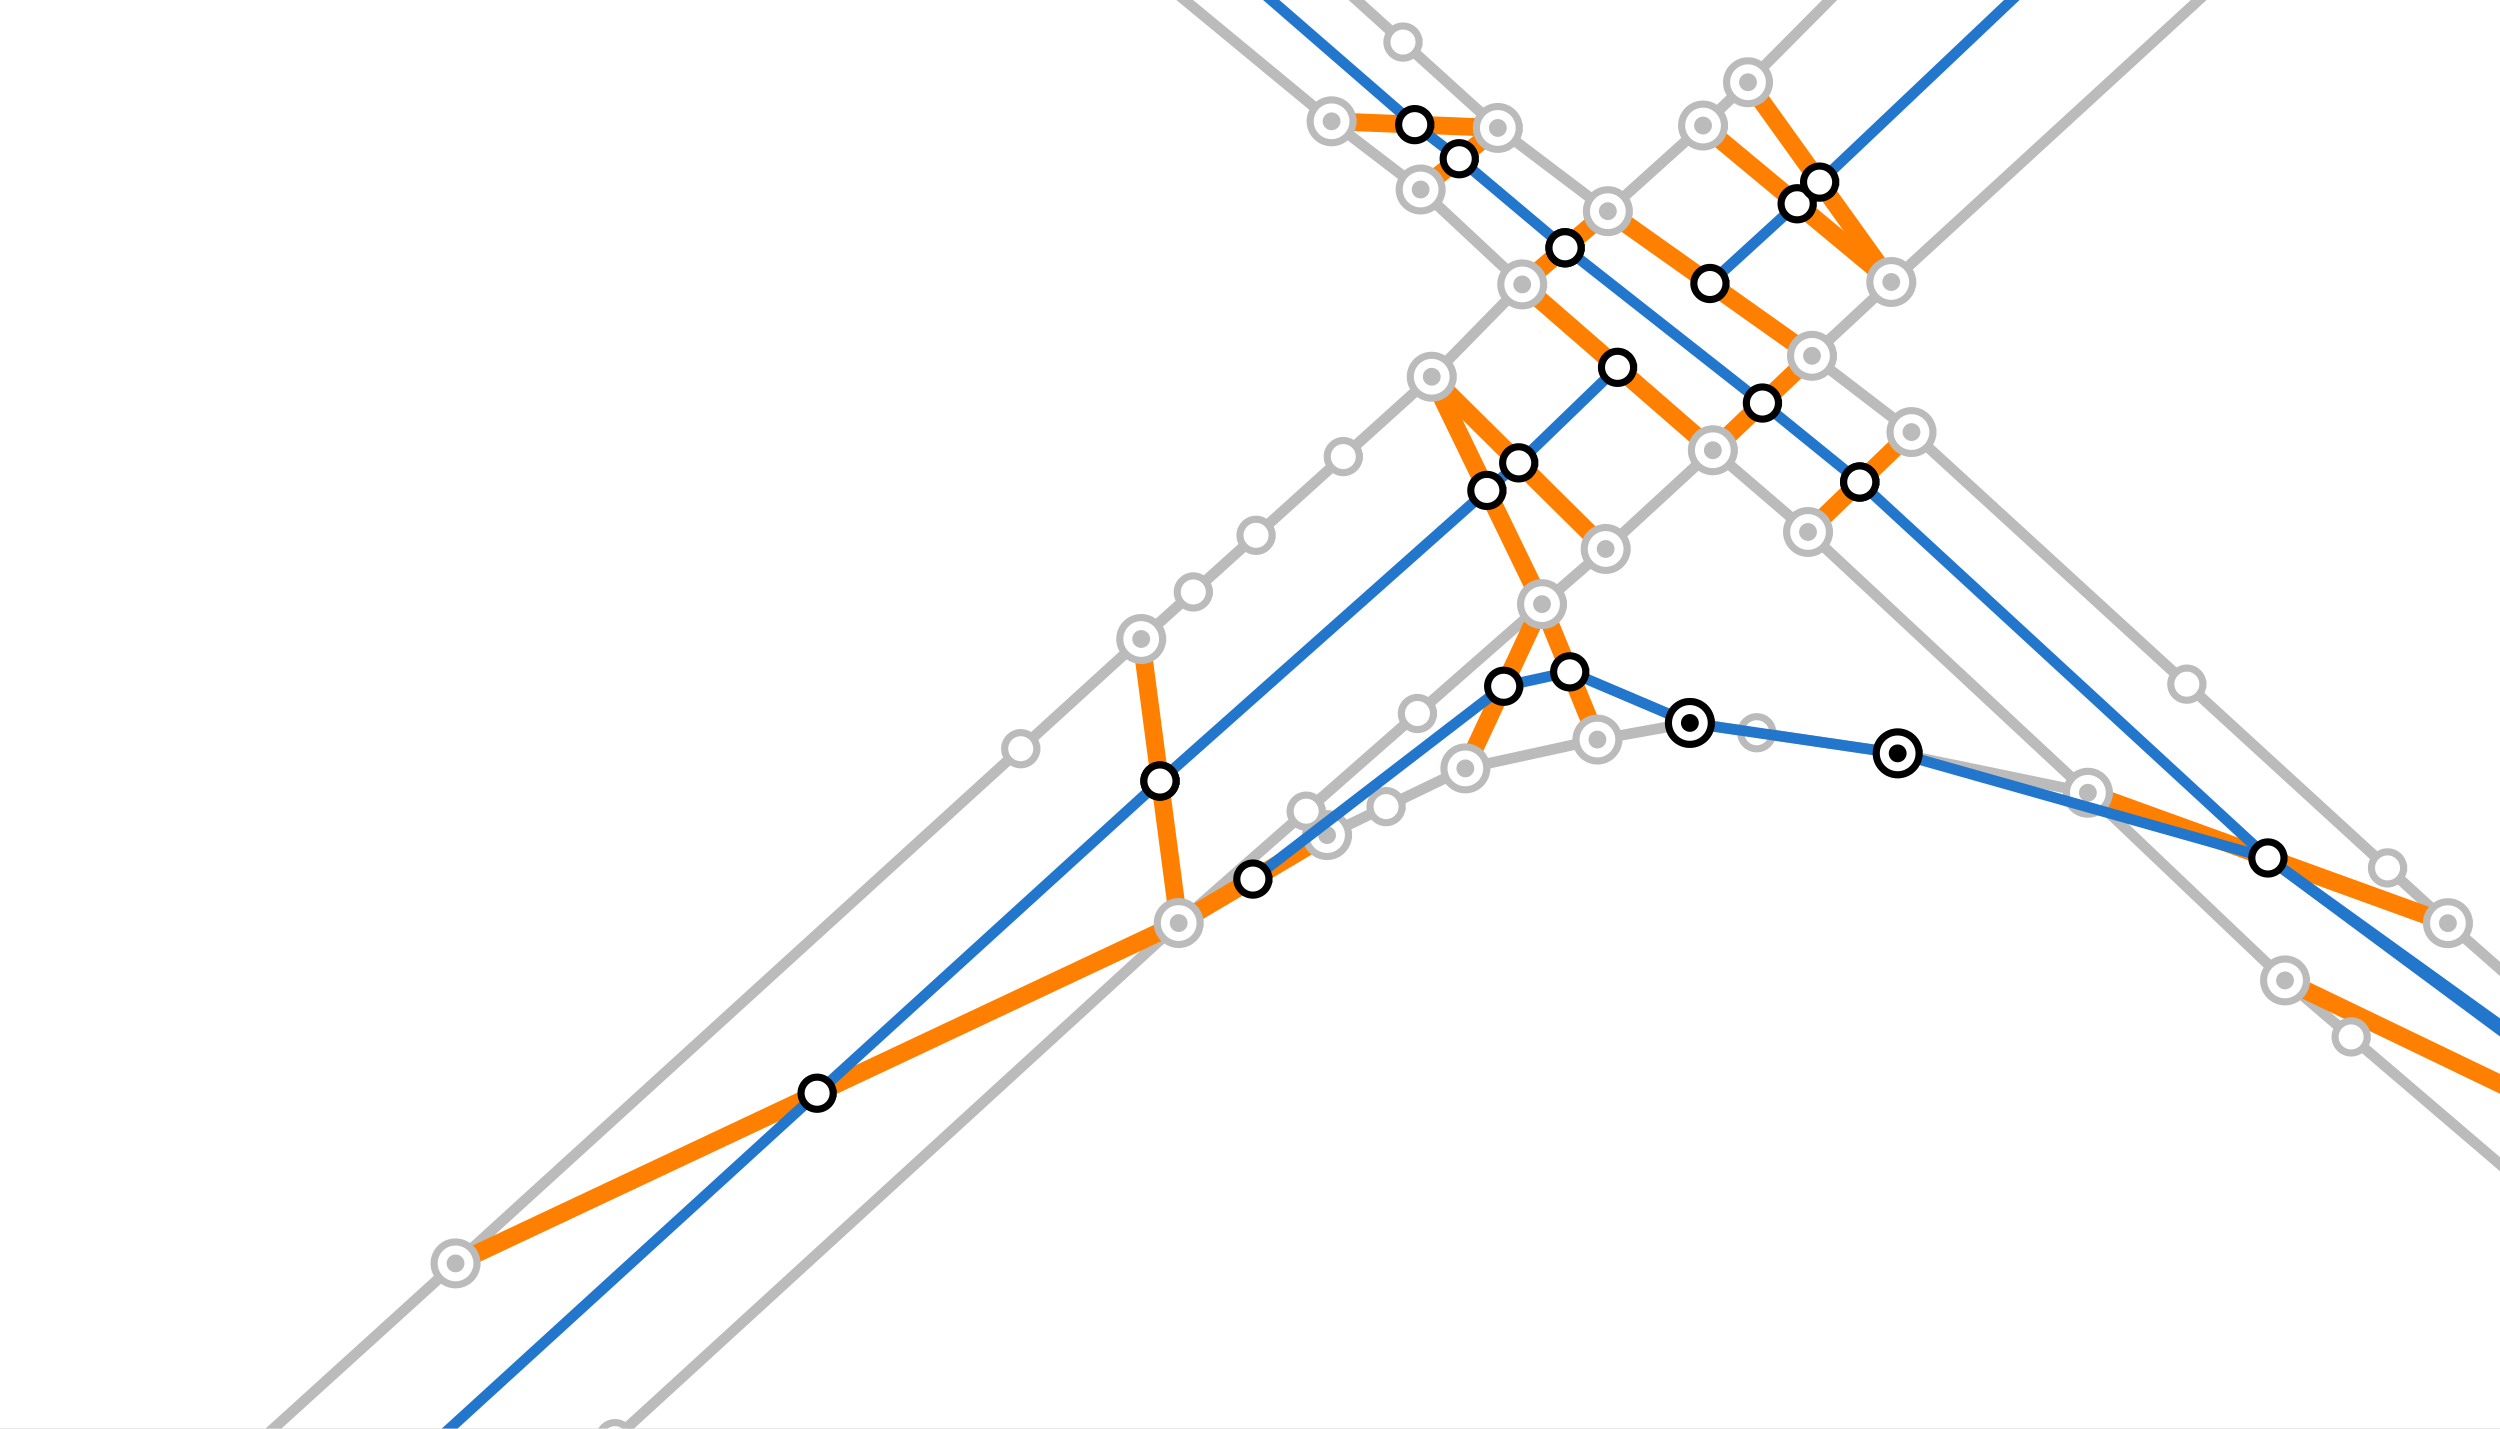 <?xml version="1.0" encoding="UTF-8" standalone="no"?>
<svg width="69.935mm" height="39.963mm"
 viewBox="0 0 826 472"
 xmlns="http://www.w3.org/2000/svg" xmlns:xlink="http://www.w3.org/1999/xlink"  version="1.2" baseProfile="tiny">
<rect x="0" y="0" width="826" height="472" fill="#333333" stroke="none"/>
<desc>Generated with Qt</desc>
<defs>
</defs>
<g fill="none" stroke="black" stroke-width="1" fill-rule="evenodd" stroke-linecap="square" stroke-linejoin="bevel" >

<g fill="#ffffff" fill-opacity="1" stroke="none" transform="matrix(0.999,0,0,0.999,0,0)"
font-family=".SF NS Text" font-size="54.167" font-weight="400" font-style="normal" 
>
<path vector-effect="none" fill-rule="evenodd" d="M-1,-1 L827.772,-1 L827.772,473.441 L-1,473.441 L-1,-1"/>
</g>

<g fill="#ffffff" fill-opacity="1" stroke="none" transform="matrix(11.8,0,0,11.8,0,0)"
font-family=".SF NS Text" font-size="54.167" font-weight="400" font-style="normal" 
>
<path vector-effect="non-scaling-stroke" fill-rule="evenodd" d="M0,0 L70,0 L70,40 L0,40 L0,0"/>
</g>

<g fill="#000000" fill-opacity="0" stroke="none" transform="matrix(0.999,0,0,0.999,0,0)"
font-family=".SF NS Text" font-size="54.167" font-weight="400" font-style="normal" 
>
<path vector-effect="non-scaling-stroke" fill-rule="evenodd" d="M0,0 L827,0 L827,472 L0,472 L0,0"/>
</g>

<g fill="none" stroke="#bbbbbb" stroke-opacity="1" stroke-width="3.543" stroke-linecap="round" stroke-linejoin="round" transform="matrix(0.999,0,0,0.999,0,0)"
font-family=".SF NS Text" font-size="54.167" font-weight="400" font-style="normal" 
>
<path vector-effect="none" fill-rule="evenodd" d="M389.831,305.283 L438.901,276.19"/>
<path vector-effect="none" fill-rule="evenodd" d="M438.901,276.19 L484.635,254.13"/>
<path vector-effect="none" fill-rule="evenodd" d="M484.635,254.13 L528.313,244.592"/>
<path vector-effect="none" fill-rule="evenodd" d="M528.313,244.592 L558.893,239.096"/>
<path vector-effect="none" fill-rule="evenodd" d="M558.893,239.096 L627.622,249.158"/>
<path vector-effect="none" fill-rule="evenodd" d="M627.622,249.158 L690.53,262.187"/>
<path vector-effect="none" fill-rule="evenodd" d="M187.54,-181.47 L364.685,-22.407"/>
<path vector-effect="none" fill-rule="evenodd" d="M96.712,573.416 L389.831,305.283"/>
<path vector-effect="none" fill-rule="evenodd" d="M389.831,305.283 L509.991,199.805"/>
<path vector-effect="none" fill-rule="evenodd" d="M509.991,199.805 L531.043,181.56"/>
<path vector-effect="none" fill-rule="evenodd" d="M531.043,181.56 L566.487,148.915"/>
<path vector-effect="none" fill-rule="evenodd" d="M531.764,69.841 L495.383,42.316"/>
<path vector-effect="none" fill-rule="evenodd" d="M495.383,42.316 L408.098,-36.71"/>
<path vector-effect="none" fill-rule="evenodd" d="M408.098,-36.71 L257.979,-171.082"/>
<path vector-effect="none" fill-rule="evenodd" d="M503.446,94.065 L566.487,148.915"/>
<path vector-effect="none" fill-rule="evenodd" d="M364.685,-22.407 L440.397,40.121"/>
<path vector-effect="none" fill-rule="evenodd" d="M440.397,40.121 L469.842,62.673"/>
<path vector-effect="none" fill-rule="evenodd" d="M469.842,62.673 L503.446,94.065"/>
<path vector-effect="none" fill-rule="evenodd" d="M683.626,-79.044 L578.116,27.203"/>
<path vector-effect="none" fill-rule="evenodd" d="M578.116,27.203 L563.244,41.518"/>
<path vector-effect="none" fill-rule="evenodd" d="M563.244,41.518 L531.764,69.841"/>
<path vector-effect="none" fill-rule="evenodd" d="M503.446,94.065 L473.519,124.598"/>
<path vector-effect="none" fill-rule="evenodd" d="M473.519,124.598 L377.433,211.334"/>
<path vector-effect="none" fill-rule="evenodd" d="M377.433,211.334 L150.663,417.842"/>
<path vector-effect="none" fill-rule="evenodd" d="M150.663,417.842 L-4.393,558.506"/>
<path vector-effect="none" fill-rule="evenodd" d="M566.487,148.915 L599.281,117.678"/>
<path vector-effect="none" fill-rule="evenodd" d="M940.091,420.046 L809.6,305.321"/>
<path vector-effect="none" fill-rule="evenodd" d="M809.6,305.321 L632.182,142.896"/>
<path vector-effect="none" fill-rule="evenodd" d="M632.182,142.896 L599.281,117.678"/>
<path vector-effect="none" fill-rule="evenodd" d="M690.53,262.187 L755.729,324.252"/>
<path vector-effect="none" fill-rule="evenodd" d="M755.729,324.252 L931.985,474.945"/>
<path vector-effect="none" fill-rule="evenodd" d="M531.764,69.841 L503.446,94.065"/>
<path vector-effect="none" fill-rule="evenodd" d="M599.281,117.678 L625.499,93.265"/>
<path vector-effect="none" fill-rule="evenodd" d="M625.499,93.265 L822.859,-87.769"/>
<path vector-effect="none" fill-rule="evenodd" d="M599.281,117.678 L531.764,69.841"/>
<path vector-effect="none" fill-rule="evenodd" d="M566.487,148.915 L597.964,175.939"/>
<path vector-effect="none" fill-rule="evenodd" d="M597.964,175.939 L690.53,262.187"/>
</g>

<g fill="none" stroke="#ffffff" stroke-opacity="1" stroke-dasharray="0.012,9.449" stroke-dashoffset="0" stroke-width="2.953" stroke-linecap="round" stroke-linejoin="round" transform="matrix(0.999,0,0,0.999,0,0)"
font-family=".SF NS Text" font-size="54.167" font-weight="400" font-style="normal" 
>
<path vector-effect="none" fill-rule="evenodd" d="M150.663,417.842 L389.831,305.283"/>
</g>

<g fill="none" stroke="#ff7f00" stroke-opacity="1" stroke-width="5.906" stroke-linecap="square" stroke-linejoin="bevel" transform="matrix(0.999,0,0,0.999,0,0)"
font-family=".SF NS Text" font-size="54.167" font-weight="400" font-style="normal" 
>
<path vector-effect="none" fill-rule="evenodd" d="M150.663,417.842 L389.831,305.283"/>
</g>

<g fill="none" stroke="#ffffff" stroke-opacity="1" stroke-dasharray="0.012,9.449" stroke-dashoffset="0" stroke-width="2.953" stroke-linecap="round" stroke-linejoin="round" transform="matrix(0.999,0,0,0.999,0,0)"
font-family=".SF NS Text" font-size="54.167" font-weight="400" font-style="normal" 
>
<path vector-effect="none" fill-rule="evenodd" d="M364.685,-22.407 L408.098,-36.71"/>
</g>

<g fill="none" stroke="#ff7f00" stroke-opacity="1" stroke-width="5.906" stroke-linecap="square" stroke-linejoin="bevel" transform="matrix(0.999,0,0,0.999,0,0)"
font-family=".SF NS Text" font-size="54.167" font-weight="400" font-style="normal" 
>
<path vector-effect="none" fill-rule="evenodd" d="M364.685,-22.407 L408.098,-36.71"/>
</g>

<g fill="none" stroke="#ffffff" stroke-opacity="1" stroke-dasharray="0.012,9.449" stroke-dashoffset="0" stroke-width="2.953" stroke-linecap="round" stroke-linejoin="round" transform="matrix(0.999,0,0,0.999,0,0)"
font-family=".SF NS Text" font-size="54.167" font-weight="400" font-style="normal" 
>
<path vector-effect="none" fill-rule="evenodd" d="M389.831,305.283 L377.433,211.334"/>
</g>

<g fill="none" stroke="#ff7f00" stroke-opacity="1" stroke-width="5.906" stroke-linecap="square" stroke-linejoin="bevel" transform="matrix(0.999,0,0,0.999,0,0)"
font-family=".SF NS Text" font-size="54.167" font-weight="400" font-style="normal" 
>
<path vector-effect="none" fill-rule="evenodd" d="M389.831,305.283 L377.433,211.334"/>
</g>

<g fill="none" stroke="#ffffff" stroke-opacity="1" stroke-dasharray="0.012,9.449" stroke-dashoffset="0" stroke-width="2.953" stroke-linecap="round" stroke-linejoin="round" transform="matrix(0.999,0,0,0.999,0,0)"
font-family=".SF NS Text" font-size="54.167" font-weight="400" font-style="normal" 
>
<path vector-effect="none" fill-rule="evenodd" d="M438.901,276.19 L389.831,305.283"/>
</g>

<g fill="none" stroke="#ff7f00" stroke-opacity="1" stroke-width="5.906" stroke-linecap="square" stroke-linejoin="bevel" transform="matrix(0.999,0,0,0.999,0,0)"
font-family=".SF NS Text" font-size="54.167" font-weight="400" font-style="normal" 
>
<path vector-effect="none" fill-rule="evenodd" d="M438.901,276.19 L389.831,305.283"/>
</g>

<g fill="none" stroke="#ffffff" stroke-opacity="1" stroke-dasharray="0.012,9.449" stroke-dashoffset="0" stroke-width="2.953" stroke-linecap="round" stroke-linejoin="round" transform="matrix(0.999,0,0,0.999,0,0)"
font-family=".SF NS Text" font-size="54.167" font-weight="400" font-style="normal" 
>
<path vector-effect="none" fill-rule="evenodd" d="M440.397,40.121 L495.383,42.316"/>
</g>

<g fill="none" stroke="#ff7f00" stroke-opacity="1" stroke-width="5.906" stroke-linecap="square" stroke-linejoin="bevel" transform="matrix(0.999,0,0,0.999,0,0)"
font-family=".SF NS Text" font-size="54.167" font-weight="400" font-style="normal" 
>
<path vector-effect="none" fill-rule="evenodd" d="M440.397,40.121 L495.383,42.316"/>
</g>

<g fill="none" stroke="#ffffff" stroke-opacity="1" stroke-dasharray="0.012,9.449" stroke-dashoffset="0" stroke-width="2.953" stroke-linecap="round" stroke-linejoin="round" transform="matrix(0.999,0,0,0.999,0,0)"
font-family=".SF NS Text" font-size="54.167" font-weight="400" font-style="normal" 
>
<path vector-effect="none" fill-rule="evenodd" d="M495.383,42.316 L469.842,62.673"/>
</g>

<g fill="none" stroke="#ff7f00" stroke-opacity="1" stroke-width="5.906" stroke-linecap="square" stroke-linejoin="bevel" transform="matrix(0.999,0,0,0.999,0,0)"
font-family=".SF NS Text" font-size="54.167" font-weight="400" font-style="normal" 
>
<path vector-effect="none" fill-rule="evenodd" d="M495.383,42.316 L469.842,62.673"/>
</g>

<g fill="none" stroke="#ffffff" stroke-opacity="1" stroke-dasharray="0.012,9.449" stroke-dashoffset="0" stroke-width="2.953" stroke-linecap="round" stroke-linejoin="round" transform="matrix(0.999,0,0,0.999,0,0)"
font-family=".SF NS Text" font-size="54.167" font-weight="400" font-style="normal" 
>
<path vector-effect="none" fill-rule="evenodd" d="M509.991,199.805 L473.519,124.598"/>
</g>

<g fill="none" stroke="#ff7f00" stroke-opacity="1" stroke-width="5.906" stroke-linecap="square" stroke-linejoin="bevel" transform="matrix(0.999,0,0,0.999,0,0)"
font-family=".SF NS Text" font-size="54.167" font-weight="400" font-style="normal" 
>
<path vector-effect="none" fill-rule="evenodd" d="M509.991,199.805 L473.519,124.598"/>
</g>

<g fill="none" stroke="#ffffff" stroke-opacity="1" stroke-dasharray="0.012,9.449" stroke-dashoffset="0" stroke-width="2.953" stroke-linecap="round" stroke-linejoin="round" transform="matrix(0.999,0,0,0.999,0,0)"
font-family=".SF NS Text" font-size="54.167" font-weight="400" font-style="normal" 
>
<path vector-effect="none" fill-rule="evenodd" d="M531.043,181.56 L473.519,124.598"/>
</g>

<g fill="none" stroke="#ff7f00" stroke-opacity="1" stroke-width="5.906" stroke-linecap="square" stroke-linejoin="bevel" transform="matrix(0.999,0,0,0.999,0,0)"
font-family=".SF NS Text" font-size="54.167" font-weight="400" font-style="normal" 
>
<path vector-effect="none" fill-rule="evenodd" d="M531.043,181.56 L473.519,124.598"/>
</g>

<g fill="none" stroke="#ffffff" stroke-opacity="1" stroke-dasharray="0.012,9.449" stroke-dashoffset="0" stroke-width="2.953" stroke-linecap="round" stroke-linejoin="round" transform="matrix(0.999,0,0,0.999,0,0)"
font-family=".SF NS Text" font-size="54.167" font-weight="400" font-style="normal" 
>
<path vector-effect="none" fill-rule="evenodd" d="M566.487,148.915 L503.446,94.065"/>
</g>

<g fill="none" stroke="#ff7f00" stroke-opacity="1" stroke-width="5.906" stroke-linecap="square" stroke-linejoin="bevel" transform="matrix(0.999,0,0,0.999,0,0)"
font-family=".SF NS Text" font-size="54.167" font-weight="400" font-style="normal" 
>
<path vector-effect="none" fill-rule="evenodd" d="M566.487,148.915 L503.446,94.065"/>
</g>

<g fill="none" stroke="#ffffff" stroke-opacity="1" stroke-dasharray="0.012,9.449" stroke-dashoffset="0" stroke-width="2.953" stroke-linecap="round" stroke-linejoin="round" transform="matrix(0.999,0,0,0.999,0,0)"
font-family=".SF NS Text" font-size="54.167" font-weight="400" font-style="normal" 
>
<path vector-effect="none" fill-rule="evenodd" d="M531.764,69.841 L503.446,94.065"/>
</g>

<g fill="none" stroke="#ff7f00" stroke-opacity="1" stroke-width="5.906" stroke-linecap="square" stroke-linejoin="bevel" transform="matrix(0.999,0,0,0.999,0,0)"
font-family=".SF NS Text" font-size="54.167" font-weight="400" font-style="normal" 
>
<path vector-effect="none" fill-rule="evenodd" d="M531.764,69.841 L503.446,94.065"/>
</g>

<g fill="none" stroke="#ffffff" stroke-opacity="1" stroke-dasharray="0.012,9.449" stroke-dashoffset="0" stroke-width="2.953" stroke-linecap="round" stroke-linejoin="round" transform="matrix(0.999,0,0,0.999,0,0)"
font-family=".SF NS Text" font-size="54.167" font-weight="400" font-style="normal" 
>
<path vector-effect="none" fill-rule="evenodd" d="M484.635,254.13 L509.991,199.805"/>
</g>

<g fill="none" stroke="#ff7f00" stroke-opacity="1" stroke-width="5.906" stroke-linecap="square" stroke-linejoin="bevel" transform="matrix(0.999,0,0,0.999,0,0)"
font-family=".SF NS Text" font-size="54.167" font-weight="400" font-style="normal" 
>
<path vector-effect="none" fill-rule="evenodd" d="M484.635,254.13 L509.991,199.805"/>
</g>

<g fill="none" stroke="#ffffff" stroke-opacity="1" stroke-dasharray="0.012,9.449" stroke-dashoffset="0" stroke-width="2.953" stroke-linecap="round" stroke-linejoin="round" transform="matrix(0.999,0,0,0.999,0,0)"
font-family=".SF NS Text" font-size="54.167" font-weight="400" font-style="normal" 
>
<path vector-effect="none" fill-rule="evenodd" d="M528.313,244.592 L509.991,199.805"/>
</g>

<g fill="none" stroke="#ff7f00" stroke-opacity="1" stroke-width="5.906" stroke-linecap="square" stroke-linejoin="bevel" transform="matrix(0.999,0,0,0.999,0,0)"
font-family=".SF NS Text" font-size="54.167" font-weight="400" font-style="normal" 
>
<path vector-effect="none" fill-rule="evenodd" d="M528.313,244.592 L509.991,199.805"/>
</g>

<g fill="none" stroke="#ffffff" stroke-opacity="1" stroke-dasharray="0.012,9.449" stroke-dashoffset="0" stroke-width="2.953" stroke-linecap="round" stroke-linejoin="round" transform="matrix(0.999,0,0,0.999,0,0)"
font-family=".SF NS Text" font-size="54.167" font-weight="400" font-style="normal" 
>
<path vector-effect="none" fill-rule="evenodd" d="M531.764,69.841 L599.281,117.678"/>
</g>

<g fill="none" stroke="#ff7f00" stroke-opacity="1" stroke-width="5.906" stroke-linecap="square" stroke-linejoin="bevel" transform="matrix(0.999,0,0,0.999,0,0)"
font-family=".SF NS Text" font-size="54.167" font-weight="400" font-style="normal" 
>
<path vector-effect="none" fill-rule="evenodd" d="M531.764,69.841 L599.281,117.678"/>
</g>

<g fill="none" stroke="#ffffff" stroke-opacity="1" stroke-dasharray="0.012,9.449" stroke-dashoffset="0" stroke-width="2.953" stroke-linecap="round" stroke-linejoin="round" transform="matrix(0.999,0,0,0.999,0,0)"
font-family=".SF NS Text" font-size="54.167" font-weight="400" font-style="normal" 
>
<path vector-effect="none" fill-rule="evenodd" d="M563.244,41.518 L625.499,93.265"/>
</g>

<g fill="none" stroke="#ff7f00" stroke-opacity="1" stroke-width="5.906" stroke-linecap="square" stroke-linejoin="bevel" transform="matrix(0.999,0,0,0.999,0,0)"
font-family=".SF NS Text" font-size="54.167" font-weight="400" font-style="normal" 
>
<path vector-effect="none" fill-rule="evenodd" d="M563.244,41.518 L625.499,93.265"/>
</g>

<g fill="none" stroke="#ffffff" stroke-opacity="1" stroke-dasharray="0.012,9.449" stroke-dashoffset="0" stroke-width="2.953" stroke-linecap="round" stroke-linejoin="round" transform="matrix(0.999,0,0,0.999,0,0)"
font-family=".SF NS Text" font-size="54.167" font-weight="400" font-style="normal" 
>
<path vector-effect="none" fill-rule="evenodd" d="M578.116,27.203 L625.499,93.265"/>
</g>

<g fill="none" stroke="#ff7f00" stroke-opacity="1" stroke-width="5.906" stroke-linecap="square" stroke-linejoin="bevel" transform="matrix(0.999,0,0,0.999,0,0)"
font-family=".SF NS Text" font-size="54.167" font-weight="400" font-style="normal" 
>
<path vector-effect="none" fill-rule="evenodd" d="M578.116,27.203 L625.499,93.265"/>
</g>

<g fill="none" stroke="#ffffff" stroke-opacity="1" stroke-dasharray="0.012,9.449" stroke-dashoffset="0" stroke-width="2.953" stroke-linecap="round" stroke-linejoin="round" transform="matrix(0.999,0,0,0.999,0,0)"
font-family=".SF NS Text" font-size="54.167" font-weight="400" font-style="normal" 
>
<path vector-effect="none" fill-rule="evenodd" d="M566.487,148.915 L599.281,117.678"/>
</g>

<g fill="none" stroke="#ff7f00" stroke-opacity="1" stroke-width="5.906" stroke-linecap="square" stroke-linejoin="bevel" transform="matrix(0.999,0,0,0.999,0,0)"
font-family=".SF NS Text" font-size="54.167" font-weight="400" font-style="normal" 
>
<path vector-effect="none" fill-rule="evenodd" d="M566.487,148.915 L599.281,117.678"/>
</g>

<g fill="none" stroke="#ffffff" stroke-opacity="1" stroke-dasharray="0.012,9.449" stroke-dashoffset="0" stroke-width="2.953" stroke-linecap="round" stroke-linejoin="round" transform="matrix(0.999,0,0,0.999,0,0)"
font-family=".SF NS Text" font-size="54.167" font-weight="400" font-style="normal" 
>
<path vector-effect="none" fill-rule="evenodd" d="M632.182,142.896 L597.964,175.939"/>
</g>

<g fill="none" stroke="#ff7f00" stroke-opacity="1" stroke-width="5.906" stroke-linecap="square" stroke-linejoin="bevel" transform="matrix(0.999,0,0,0.999,0,0)"
font-family=".SF NS Text" font-size="54.167" font-weight="400" font-style="normal" 
>
<path vector-effect="none" fill-rule="evenodd" d="M632.182,142.896 L597.964,175.939"/>
</g>

<g fill="none" stroke="#ffffff" stroke-opacity="1" stroke-dasharray="0.012,9.449" stroke-dashoffset="0" stroke-width="2.953" stroke-linecap="round" stroke-linejoin="round" transform="matrix(0.999,0,0,0.999,0,0)"
font-family=".SF NS Text" font-size="54.167" font-weight="400" font-style="normal" 
>
<path vector-effect="none" fill-rule="evenodd" d="M809.6,305.321 L690.53,262.187"/>
</g>

<g fill="none" stroke="#ff7f00" stroke-opacity="1" stroke-width="5.906" stroke-linecap="square" stroke-linejoin="bevel" transform="matrix(0.999,0,0,0.999,0,0)"
font-family=".SF NS Text" font-size="54.167" font-weight="400" font-style="normal" 
>
<path vector-effect="none" fill-rule="evenodd" d="M809.6,305.321 L690.53,262.187"/>
</g>

<g fill="none" stroke="#ffffff" stroke-opacity="1" stroke-dasharray="0.012,9.449" stroke-dashoffset="0" stroke-width="2.953" stroke-linecap="round" stroke-linejoin="round" transform="matrix(0.999,0,0,0.999,0,0)"
font-family=".SF NS Text" font-size="54.167" font-weight="400" font-style="normal" 
>
<path vector-effect="none" fill-rule="evenodd" d="M755.729,324.252 L941.067,413.439"/>
</g>

<g fill="none" stroke="#ff7f00" stroke-opacity="1" stroke-width="5.906" stroke-linecap="square" stroke-linejoin="bevel" transform="matrix(0.999,0,0,0.999,0,0)"
font-family=".SF NS Text" font-size="54.167" font-weight="400" font-style="normal" 
>
<path vector-effect="none" fill-rule="evenodd" d="M755.729,324.252 L941.067,413.439"/>
</g>

<g fill="#ffffff" fill-opacity="1" stroke="#bbbbbb" stroke-opacity="1" stroke-width="2.362" stroke-linecap="square" stroke-linejoin="bevel" transform="matrix(0.999,0,0,0.999,0,0)"
font-family=".SF NS Text" font-size="54.167" font-weight="400" font-style="normal" 
>
<path vector-effect="none" fill-rule="evenodd" d="M816.687,305.321 C816.687,309.235 813.514,312.408 809.6,312.408 C805.687,312.408 802.514,309.235 802.514,305.321 C802.514,301.407 805.687,298.234 809.6,298.234 C813.514,298.234 816.687,301.407 816.687,305.321 "/>
</g>

<g fill="#bbbbbb" fill-opacity="1" stroke="none" transform="matrix(0.999,0,0,0.999,0,0)"
font-family=".SF NS Text" font-size="54.167" font-weight="400" font-style="normal" 
>
<path vector-effect="non-scaling-stroke" fill-rule="evenodd" d="M812.553,305.321 C812.553,306.952 811.231,308.274 809.6,308.274 C807.97,308.274 806.648,306.952 806.648,305.321 C806.648,303.69 807.97,302.368 809.6,302.368 C811.231,302.368 812.553,303.69 812.553,305.321 "/>
</g>

<g fill="#ffffff" fill-opacity="1" stroke="#bbbbbb" stroke-opacity="1" stroke-width="2.362" stroke-linecap="square" stroke-linejoin="bevel" transform="matrix(0.999,0,0,0.999,0,0)"
font-family=".SF NS Text" font-size="54.167" font-weight="400" font-style="normal" 
>
<path vector-effect="none" fill-rule="evenodd" d="M794.947,287.04 C794.947,289.975 792.567,292.355 789.632,292.355 C786.696,292.355 784.317,289.975 784.317,287.04 C784.317,284.104 786.696,281.725 789.632,281.725 C792.567,281.725 794.947,284.104 794.947,287.04 "/>
<path vector-effect="none" fill-rule="evenodd" d="M782.903,342.941 C782.903,345.876 780.524,348.256 777.588,348.256 C774.653,348.256 772.274,345.876 772.274,342.941 C772.274,340.006 774.653,337.626 777.588,337.626 C780.524,337.626 782.903,340.006 782.903,342.941 "/>
</g>

<g fill="#ffffff" fill-opacity="1" stroke="#bbbbbb" stroke-opacity="1" stroke-width="2.362" stroke-linecap="square" stroke-linejoin="bevel" transform="matrix(0.999,0,0,0.999,0,0)"
font-family=".SF NS Text" font-size="54.167" font-weight="400" font-style="normal" 
>
<path vector-effect="none" fill-rule="evenodd" d="M762.816,324.252 C762.816,328.166 759.643,331.339 755.729,331.339 C751.815,331.339 748.643,328.166 748.643,324.252 C748.643,320.338 751.815,317.165 755.729,317.165 C759.643,317.165 762.816,320.338 762.816,324.252 "/>
</g>

<g fill="#bbbbbb" fill-opacity="1" stroke="none" transform="matrix(0.999,0,0,0.999,0,0)"
font-family=".SF NS Text" font-size="54.167" font-weight="400" font-style="normal" 
>
<path vector-effect="non-scaling-stroke" fill-rule="evenodd" d="M758.682,324.252 C758.682,325.883 757.36,327.205 755.729,327.205 C754.098,327.205 752.776,325.883 752.776,324.252 C752.776,322.621 754.098,321.299 755.729,321.299 C757.36,321.299 758.682,322.621 758.682,324.252 "/>
</g>

<g fill="#ffffff" fill-opacity="1" stroke="#bbbbbb" stroke-opacity="1" stroke-width="2.362" stroke-linecap="square" stroke-linejoin="bevel" transform="matrix(0.999,0,0,0.999,0,0)"
font-family=".SF NS Text" font-size="54.167" font-weight="400" font-style="normal" 
>
<path vector-effect="none" fill-rule="evenodd" d="M728.567,226.27 C728.567,229.205 726.188,231.585 723.252,231.585 C720.317,231.585 717.937,229.205 717.937,226.27 C717.937,223.334 720.317,220.955 723.252,220.955 C726.188,220.955 728.567,223.334 728.567,226.27 "/>
<path vector-effect="none" fill-rule="evenodd" d="M748.048,-14.272 C748.048,-11.336 745.668,-8.957 742.733,-8.957 C739.798,-8.957 737.418,-11.336 737.418,-14.272 C737.418,-17.207 739.798,-19.587 742.733,-19.587 C745.668,-19.587 748.048,-17.207 748.048,-14.272 "/>
</g>

<g fill="#ffffff" fill-opacity="1" stroke="#bbbbbb" stroke-opacity="1" stroke-width="2.362" stroke-linecap="square" stroke-linejoin="bevel" transform="matrix(0.999,0,0,0.999,0,0)"
font-family=".SF NS Text" font-size="54.167" font-weight="400" font-style="normal" 
>
<path vector-effect="none" fill-rule="evenodd" d="M697.617,262.187 C697.617,266.1 694.444,269.273 690.53,269.273 C686.616,269.273 683.444,266.1 683.444,262.187 C683.444,258.273 686.616,255.1 690.53,255.1 C694.444,255.1 697.617,258.273 697.617,262.187 "/>
</g>

<g fill="#bbbbbb" fill-opacity="1" stroke="none" transform="matrix(0.999,0,0,0.999,0,0)"
font-family=".SF NS Text" font-size="54.167" font-weight="400" font-style="normal" 
>
<path vector-effect="non-scaling-stroke" fill-rule="evenodd" d="M693.483,262.187 C693.483,263.817 692.161,265.139 690.53,265.139 C688.899,265.139 687.577,263.817 687.577,262.187 C687.577,260.556 688.899,259.234 690.53,259.234 C692.161,259.234 693.483,260.556 693.483,262.187 "/>
</g>

<g fill="#ffffff" fill-opacity="1" stroke="#bbbbbb" stroke-opacity="1" stroke-width="2.362" stroke-linecap="square" stroke-linejoin="bevel" transform="matrix(0.999,0,0,0.999,0,0)"
font-family=".SF NS Text" font-size="54.167" font-weight="400" font-style="normal" 
>
<path vector-effect="none" fill-rule="evenodd" d="M634.709,249.158 C634.709,253.072 631.536,256.245 627.622,256.245 C623.708,256.245 620.535,253.072 620.535,249.158 C620.535,245.245 623.708,242.072 627.622,242.072 C631.536,242.072 634.709,245.245 634.709,249.158 "/>
</g>

<g fill="#bbbbbb" fill-opacity="1" stroke="none" transform="matrix(0.999,0,0,0.999,0,0)"
font-family=".SF NS Text" font-size="54.167" font-weight="400" font-style="normal" 
>
<path vector-effect="non-scaling-stroke" fill-rule="evenodd" d="M630.575,249.158 C630.575,250.789 629.253,252.111 627.622,252.111 C625.991,252.111 624.669,250.789 624.669,249.158 C624.669,247.528 625.991,246.206 627.622,246.206 C629.253,246.206 630.575,247.528 630.575,249.158 "/>
</g>

<g fill="#ffffff" fill-opacity="1" stroke="#bbbbbb" stroke-opacity="1" stroke-width="2.362" stroke-linecap="square" stroke-linejoin="bevel" transform="matrix(0.999,0,0,0.999,0,0)"
font-family=".SF NS Text" font-size="54.167" font-weight="400" font-style="normal" 
>
<path vector-effect="none" fill-rule="evenodd" d="M639.269,142.896 C639.269,146.81 636.096,149.983 632.182,149.983 C628.268,149.983 625.095,146.81 625.095,142.896 C625.095,138.982 628.268,135.809 632.182,135.809 C636.096,135.809 639.269,138.982 639.269,142.896 "/>
</g>

<g fill="#bbbbbb" fill-opacity="1" stroke="none" transform="matrix(0.999,0,0,0.999,0,0)"
font-family=".SF NS Text" font-size="54.167" font-weight="400" font-style="normal" 
>
<path vector-effect="non-scaling-stroke" fill-rule="evenodd" d="M635.135,142.896 C635.135,144.527 633.813,145.849 632.182,145.849 C630.551,145.849 629.229,144.527 629.229,142.896 C629.229,141.265 630.551,139.943 632.182,139.943 C633.813,139.943 635.135,141.265 635.135,142.896 "/>
</g>

<g fill="#ffffff" fill-opacity="1" stroke="#bbbbbb" stroke-opacity="1" stroke-width="2.362" stroke-linecap="square" stroke-linejoin="bevel" transform="matrix(0.999,0,0,0.999,0,0)"
font-family=".SF NS Text" font-size="54.167" font-weight="400" font-style="normal" 
>
<path vector-effect="none" fill-rule="evenodd" d="M632.586,93.265 C632.586,97.179 629.413,100.352 625.499,100.352 C621.585,100.352 618.412,97.179 618.412,93.265 C618.412,89.352 621.585,86.179 625.499,86.179 C629.413,86.179 632.586,89.352 632.586,93.265 "/>
</g>

<g fill="#bbbbbb" fill-opacity="1" stroke="none" transform="matrix(0.999,0,0,0.999,0,0)"
font-family=".SF NS Text" font-size="54.167" font-weight="400" font-style="normal" 
>
<path vector-effect="non-scaling-stroke" fill-rule="evenodd" d="M628.452,93.265 C628.452,94.896 627.13,96.218 625.499,96.218 C623.868,96.218 622.546,94.896 622.546,93.265 C622.546,91.635 623.868,90.313 625.499,90.313 C627.13,90.313 628.452,91.635 628.452,93.265 "/>
</g>

<g fill="#ffffff" fill-opacity="1" stroke="#bbbbbb" stroke-opacity="1" stroke-width="2.362" stroke-linecap="square" stroke-linejoin="bevel" transform="matrix(0.999,0,0,0.999,0,0)"
font-family=".SF NS Text" font-size="54.167" font-weight="400" font-style="normal" 
>
<path vector-effect="none" fill-rule="evenodd" d="M605.051,175.939 C605.051,179.853 601.878,183.025 597.964,183.025 C594.05,183.025 590.878,179.853 590.878,175.939 C590.878,172.025 594.05,168.852 597.964,168.852 C601.878,168.852 605.051,172.025 605.051,175.939 "/>
</g>

<g fill="#bbbbbb" fill-opacity="1" stroke="none" transform="matrix(0.999,0,0,0.999,0,0)"
font-family=".SF NS Text" font-size="54.167" font-weight="400" font-style="normal" 
>
<path vector-effect="non-scaling-stroke" fill-rule="evenodd" d="M600.917,175.939 C600.917,177.57 599.595,178.892 597.964,178.892 C596.333,178.892 595.011,177.57 595.011,175.939 C595.011,174.308 596.333,172.986 597.964,172.986 C599.595,172.986 600.917,174.308 600.917,175.939 "/>
</g>

<g fill="#ffffff" fill-opacity="1" stroke="#bbbbbb" stroke-opacity="1" stroke-width="2.362" stroke-linecap="square" stroke-linejoin="bevel" transform="matrix(0.999,0,0,0.999,0,0)"
font-family=".SF NS Text" font-size="54.167" font-weight="400" font-style="normal" 
>
<path vector-effect="none" fill-rule="evenodd" d="M586.327,242.335 C586.327,245.27 583.947,247.65 581.012,247.65 C578.076,247.65 575.697,245.27 575.697,242.335 C575.697,239.399 578.076,237.02 581.012,237.02 C583.947,237.02 586.327,239.399 586.327,242.335 "/>
</g>

<g fill="#ffffff" fill-opacity="1" stroke="#bbbbbb" stroke-opacity="1" stroke-width="2.362" stroke-linecap="square" stroke-linejoin="bevel" transform="matrix(0.999,0,0,0.999,0,0)"
font-family=".SF NS Text" font-size="54.167" font-weight="400" font-style="normal" 
>
<path vector-effect="none" fill-rule="evenodd" d="M606.368,117.678 C606.368,121.591 603.195,124.764 599.281,124.764 C595.368,124.764 592.195,121.591 592.195,117.678 C592.195,113.764 595.368,110.591 599.281,110.591 C603.195,110.591 606.368,113.764 606.368,117.678 "/>
</g>

<g fill="#bbbbbb" fill-opacity="1" stroke="none" transform="matrix(0.999,0,0,0.999,0,0)"
font-family=".SF NS Text" font-size="54.167" font-weight="400" font-style="normal" 
>
<path vector-effect="non-scaling-stroke" fill-rule="evenodd" d="M602.234,117.678 C602.234,119.308 600.912,120.63 599.281,120.63 C597.651,120.63 596.329,119.308 596.329,117.678 C596.329,116.047 597.651,114.725 599.281,114.725 C600.912,114.725 602.234,116.047 602.234,117.678 "/>
</g>

<g fill="#ffffff" fill-opacity="1" stroke="#bbbbbb" stroke-opacity="1" stroke-width="2.362" stroke-linecap="square" stroke-linejoin="bevel" transform="matrix(0.999,0,0,0.999,0,0)"
font-family=".SF NS Text" font-size="54.167" font-weight="400" font-style="normal" 
>
<path vector-effect="none" fill-rule="evenodd" d="M565.98,239.096 C565.98,243.01 562.807,246.183 558.893,246.183 C554.98,246.183 551.807,243.01 551.807,239.096 C551.807,235.183 554.98,232.01 558.893,232.01 C562.807,232.01 565.98,235.183 565.98,239.096 "/>
</g>

<g fill="#bbbbbb" fill-opacity="1" stroke="none" transform="matrix(0.999,0,0,0.999,0,0)"
font-family=".SF NS Text" font-size="54.167" font-weight="400" font-style="normal" 
>
<path vector-effect="non-scaling-stroke" fill-rule="evenodd" d="M561.846,239.096 C561.846,240.727 560.524,242.049 558.893,242.049 C557.263,242.049 555.941,240.727 555.941,239.096 C555.941,237.466 557.263,236.144 558.893,236.144 C560.524,236.144 561.846,237.466 561.846,239.096 "/>
</g>

<g fill="#ffffff" fill-opacity="1" stroke="#bbbbbb" stroke-opacity="1" stroke-width="2.362" stroke-linecap="square" stroke-linejoin="bevel" transform="matrix(0.999,0,0,0.999,0,0)"
font-family=".SF NS Text" font-size="54.167" font-weight="400" font-style="normal" 
>
<path vector-effect="none" fill-rule="evenodd" d="M573.574,148.915 C573.574,152.829 570.401,156.001 566.487,156.001 C562.573,156.001 559.4,152.829 559.4,148.915 C559.4,145.001 562.573,141.828 566.487,141.828 C570.401,141.828 573.574,145.001 573.574,148.915 "/>
</g>

<g fill="#bbbbbb" fill-opacity="1" stroke="none" transform="matrix(0.999,0,0,0.999,0,0)"
font-family=".SF NS Text" font-size="54.167" font-weight="400" font-style="normal" 
>
<path vector-effect="non-scaling-stroke" fill-rule="evenodd" d="M569.44,148.915 C569.44,150.546 568.118,151.867 566.487,151.867 C564.856,151.867 563.534,150.546 563.534,148.915 C563.534,147.284 564.856,145.962 566.487,145.962 C568.118,145.962 569.44,147.284 569.44,148.915 "/>
</g>

<g fill="#ffffff" fill-opacity="1" stroke="#bbbbbb" stroke-opacity="1" stroke-width="2.362" stroke-linecap="square" stroke-linejoin="bevel" transform="matrix(0.999,0,0,0.999,0,0)"
font-family=".SF NS Text" font-size="54.167" font-weight="400" font-style="normal" 
>
<path vector-effect="none" fill-rule="evenodd" d="M585.202,27.203 C585.202,31.117 582.03,34.29 578.116,34.29 C574.202,34.29 571.029,31.117 571.029,27.203 C571.029,23.289 574.202,20.116 578.116,20.116 C582.03,20.116 585.202,23.289 585.202,27.203 "/>
</g>

<g fill="#bbbbbb" fill-opacity="1" stroke="none" transform="matrix(0.999,0,0,0.999,0,0)"
font-family=".SF NS Text" font-size="54.167" font-weight="400" font-style="normal" 
>
<path vector-effect="non-scaling-stroke" fill-rule="evenodd" d="M581.069,27.203 C581.069,28.834 579.747,30.156 578.116,30.156 C576.485,30.156 575.163,28.834 575.163,27.203 C575.163,25.572 576.485,24.25 578.116,24.25 C579.747,24.25 581.069,25.572 581.069,27.203 "/>
</g>

<g fill="#ffffff" fill-opacity="1" stroke="#bbbbbb" stroke-opacity="1" stroke-width="2.362" stroke-linecap="square" stroke-linejoin="bevel" transform="matrix(0.999,0,0,0.999,0,0)"
font-family=".SF NS Text" font-size="54.167" font-weight="400" font-style="normal" 
>
<path vector-effect="none" fill-rule="evenodd" d="M570.331,41.518 C570.331,45.432 567.158,48.605 563.244,48.605 C559.33,48.605 556.158,45.432 556.158,41.518 C556.158,37.604 559.33,34.431 563.244,34.431 C567.158,34.431 570.331,37.604 570.331,41.518 "/>
</g>

<g fill="#bbbbbb" fill-opacity="1" stroke="none" transform="matrix(0.999,0,0,0.999,0,0)"
font-family=".SF NS Text" font-size="54.167" font-weight="400" font-style="normal" 
>
<path vector-effect="non-scaling-stroke" fill-rule="evenodd" d="M566.197,41.518 C566.197,43.149 564.875,44.471 563.244,44.471 C561.613,44.471 560.291,43.149 560.291,41.518 C560.291,39.887 561.613,38.565 563.244,38.565 C564.875,38.565 566.197,39.887 566.197,41.518 "/>
</g>

<g fill="#ffffff" fill-opacity="1" stroke="#bbbbbb" stroke-opacity="1" stroke-width="2.362" stroke-linecap="square" stroke-linejoin="bevel" transform="matrix(0.999,0,0,0.999,0,0)"
font-family=".SF NS Text" font-size="54.167" font-weight="400" font-style="normal" 
>
<path vector-effect="none" fill-rule="evenodd" d="M535.4,244.592 C535.4,248.506 532.227,251.679 528.313,251.679 C524.399,251.679 521.227,248.506 521.227,244.592 C521.227,240.679 524.399,237.506 528.313,237.506 C532.227,237.506 535.4,240.679 535.4,244.592 "/>
</g>

<g fill="#bbbbbb" fill-opacity="1" stroke="none" transform="matrix(0.999,0,0,0.999,0,0)"
font-family=".SF NS Text" font-size="54.167" font-weight="400" font-style="normal" 
>
<path vector-effect="non-scaling-stroke" fill-rule="evenodd" d="M531.266,244.592 C531.266,246.223 529.944,247.545 528.313,247.545 C526.682,247.545 525.361,246.223 525.361,244.592 C525.361,242.962 526.682,241.64 528.313,241.64 C529.944,241.64 531.266,242.962 531.266,244.592 "/>
</g>

<g fill="#ffffff" fill-opacity="1" stroke="#bbbbbb" stroke-opacity="1" stroke-width="2.362" stroke-linecap="square" stroke-linejoin="bevel" transform="matrix(0.999,0,0,0.999,0,0)"
font-family=".SF NS Text" font-size="54.167" font-weight="400" font-style="normal" 
>
<path vector-effect="none" fill-rule="evenodd" d="M538.13,181.56 C538.13,185.474 534.957,188.647 531.043,188.647 C527.13,188.647 523.957,185.474 523.957,181.56 C523.957,177.646 527.13,174.473 531.043,174.473 C534.957,174.473 538.13,177.646 538.13,181.56 "/>
</g>

<g fill="#bbbbbb" fill-opacity="1" stroke="none" transform="matrix(0.999,0,0,0.999,0,0)"
font-family=".SF NS Text" font-size="54.167" font-weight="400" font-style="normal" 
>
<path vector-effect="non-scaling-stroke" fill-rule="evenodd" d="M533.996,181.56 C533.996,183.191 532.674,184.513 531.043,184.513 C529.413,184.513 528.091,183.191 528.091,181.56 C528.091,179.929 529.413,178.607 531.043,178.607 C532.674,178.607 533.996,179.929 533.996,181.56 "/>
</g>

<g fill="#ffffff" fill-opacity="1" stroke="#bbbbbb" stroke-opacity="1" stroke-width="2.362" stroke-linecap="square" stroke-linejoin="bevel" transform="matrix(0.999,0,0,0.999,0,0)"
font-family=".SF NS Text" font-size="54.167" font-weight="400" font-style="normal" 
>
<path vector-effect="none" fill-rule="evenodd" d="M538.851,69.841 C538.851,73.755 535.678,76.928 531.764,76.928 C527.85,76.928 524.677,73.755 524.677,69.841 C524.677,65.928 527.85,62.755 531.764,62.755 C535.678,62.755 538.851,65.928 538.851,69.841 "/>
</g>

<g fill="#bbbbbb" fill-opacity="1" stroke="none" transform="matrix(0.999,0,0,0.999,0,0)"
font-family=".SF NS Text" font-size="54.167" font-weight="400" font-style="normal" 
>
<path vector-effect="non-scaling-stroke" fill-rule="evenodd" d="M534.717,69.841 C534.717,71.472 533.395,72.794 531.764,72.794 C530.133,72.794 528.811,71.472 528.811,69.841 C528.811,68.211 530.133,66.889 531.764,66.889 C533.395,66.889 534.717,68.211 534.717,69.841 "/>
</g>

<g fill="#ffffff" fill-opacity="1" stroke="#bbbbbb" stroke-opacity="1" stroke-width="2.362" stroke-linecap="square" stroke-linejoin="bevel" transform="matrix(0.999,0,0,0.999,0,0)"
font-family=".SF NS Text" font-size="54.167" font-weight="400" font-style="normal" 
>
<path vector-effect="none" fill-rule="evenodd" d="M517.078,199.805 C517.078,203.719 513.905,206.892 509.991,206.892 C506.077,206.892 502.904,203.719 502.904,199.805 C502.904,195.892 506.077,192.719 509.991,192.719 C513.905,192.719 517.078,195.892 517.078,199.805 "/>
</g>

<g fill="#bbbbbb" fill-opacity="1" stroke="none" transform="matrix(0.999,0,0,0.999,0,0)"
font-family=".SF NS Text" font-size="54.167" font-weight="400" font-style="normal" 
>
<path vector-effect="non-scaling-stroke" fill-rule="evenodd" d="M512.944,199.805 C512.944,201.436 511.622,202.758 509.991,202.758 C508.36,202.758 507.038,201.436 507.038,199.805 C507.038,198.175 508.36,196.853 509.991,196.853 C511.622,196.853 512.944,198.175 512.944,199.805 "/>
</g>

<g fill="#ffffff" fill-opacity="1" stroke="#bbbbbb" stroke-opacity="1" stroke-width="2.362" stroke-linecap="square" stroke-linejoin="bevel" transform="matrix(0.999,0,0,0.999,0,0)"
font-family=".SF NS Text" font-size="54.167" font-weight="400" font-style="normal" 
>
<path vector-effect="none" fill-rule="evenodd" d="M491.721,254.13 C491.721,258.044 488.549,261.217 484.635,261.217 C480.721,261.217 477.548,258.044 477.548,254.13 C477.548,250.216 480.721,247.044 484.635,247.044 C488.549,247.044 491.721,250.216 491.721,254.13 "/>
</g>

<g fill="#bbbbbb" fill-opacity="1" stroke="none" transform="matrix(0.999,0,0,0.999,0,0)"
font-family=".SF NS Text" font-size="54.167" font-weight="400" font-style="normal" 
>
<path vector-effect="non-scaling-stroke" fill-rule="evenodd" d="M487.588,254.13 C487.588,255.761 486.266,257.083 484.635,257.083 C483.004,257.083 481.682,255.761 481.682,254.13 C481.682,252.499 483.004,251.177 484.635,251.177 C486.266,251.177 487.588,252.499 487.588,254.13 "/>
</g>

<g fill="#ffffff" fill-opacity="1" stroke="#bbbbbb" stroke-opacity="1" stroke-width="2.362" stroke-linecap="square" stroke-linejoin="bevel" transform="matrix(0.999,0,0,0.999,0,0)"
font-family=".SF NS Text" font-size="54.167" font-weight="400" font-style="normal" 
>
<path vector-effect="none" fill-rule="evenodd" d="M510.532,94.065 C510.532,97.979 507.359,101.151 503.446,101.151 C499.532,101.151 496.359,97.979 496.359,94.065 C496.359,90.151 499.532,86.978 503.446,86.978 C507.359,86.978 510.532,90.151 510.532,94.065 "/>
</g>

<g fill="#bbbbbb" fill-opacity="1" stroke="none" transform="matrix(0.999,0,0,0.999,0,0)"
font-family=".SF NS Text" font-size="54.167" font-weight="400" font-style="normal" 
>
<path vector-effect="non-scaling-stroke" fill-rule="evenodd" d="M506.398,94.065 C506.398,95.696 505.076,97.017 503.446,97.017 C501.815,97.017 500.493,95.696 500.493,94.065 C500.493,92.434 501.815,91.112 503.446,91.112 C505.076,91.112 506.398,92.434 506.398,94.065 "/>
</g>

<g fill="#ffffff" fill-opacity="1" stroke="#bbbbbb" stroke-opacity="1" stroke-width="2.362" stroke-linecap="square" stroke-linejoin="bevel" transform="matrix(0.999,0,0,0.999,0,0)"
font-family=".SF NS Text" font-size="54.167" font-weight="400" font-style="normal" 
>
<path vector-effect="none" fill-rule="evenodd" d="M474.099,235.977 C474.099,238.913 471.719,241.292 468.784,241.292 C465.848,241.292 463.469,238.913 463.469,235.977 C463.469,233.042 465.848,230.662 468.784,230.662 C471.719,230.662 474.099,233.042 474.099,235.977 "/>
</g>

<g fill="#ffffff" fill-opacity="1" stroke="#bbbbbb" stroke-opacity="1" stroke-width="2.362" stroke-linecap="square" stroke-linejoin="bevel" transform="matrix(0.999,0,0,0.999,0,0)"
font-family=".SF NS Text" font-size="54.167" font-weight="400" font-style="normal" 
>
<path vector-effect="none" fill-rule="evenodd" d="M502.47,42.316 C502.47,46.23 499.297,49.402 495.383,49.402 C491.469,49.402 488.296,46.23 488.296,42.316 C488.296,38.402 491.469,35.229 495.383,35.229 C499.297,35.229 502.47,38.402 502.47,42.316 "/>
</g>

<g fill="#bbbbbb" fill-opacity="1" stroke="none" transform="matrix(0.999,0,0,0.999,0,0)"
font-family=".SF NS Text" font-size="54.167" font-weight="400" font-style="normal" 
>
<path vector-effect="non-scaling-stroke" fill-rule="evenodd" d="M498.336,42.316 C498.336,43.946 497.014,45.268 495.383,45.268 C493.752,45.268 492.43,43.946 492.43,42.316 C492.43,40.685 493.752,39.363 495.383,39.363 C497.014,39.363 498.336,40.685 498.336,42.316 "/>
</g>

<g fill="#ffffff" fill-opacity="1" stroke="#bbbbbb" stroke-opacity="1" stroke-width="2.362" stroke-linecap="square" stroke-linejoin="bevel" transform="matrix(0.999,0,0,0.999,0,0)"
font-family=".SF NS Text" font-size="54.167" font-weight="400" font-style="normal" 
>
<path vector-effect="none" fill-rule="evenodd" d="M463.731,266.777 C463.731,269.712 461.351,272.092 458.416,272.092 C455.48,272.092 453.101,269.712 453.101,266.777 C453.101,263.841 455.48,261.462 458.416,261.462 C461.351,261.462 463.731,263.841 463.731,266.777 "/>
</g>

<g fill="#ffffff" fill-opacity="1" stroke="#bbbbbb" stroke-opacity="1" stroke-width="2.362" stroke-linecap="square" stroke-linejoin="bevel" transform="matrix(0.999,0,0,0.999,0,0)"
font-family=".SF NS Text" font-size="54.167" font-weight="400" font-style="normal" 
>
<path vector-effect="none" fill-rule="evenodd" d="M480.606,124.598 C480.606,128.512 477.433,131.684 473.519,131.684 C469.605,131.684 466.433,128.512 466.433,124.598 C466.433,120.684 469.605,117.511 473.519,117.511 C477.433,117.511 480.606,120.684 480.606,124.598 "/>
</g>

<g fill="#bbbbbb" fill-opacity="1" stroke="none" transform="matrix(0.999,0,0,0.999,0,0)"
font-family=".SF NS Text" font-size="54.167" font-weight="400" font-style="normal" 
>
<path vector-effect="non-scaling-stroke" fill-rule="evenodd" d="M476.472,124.598 C476.472,126.229 475.15,127.551 473.519,127.551 C471.888,127.551 470.566,126.229 470.566,124.598 C470.566,122.967 471.888,121.645 473.519,121.645 C475.15,121.645 476.472,122.967 476.472,124.598 "/>
</g>

<g fill="#ffffff" fill-opacity="1" stroke="#bbbbbb" stroke-opacity="1" stroke-width="2.362" stroke-linecap="square" stroke-linejoin="bevel" transform="matrix(0.999,0,0,0.999,0,0)"
font-family=".SF NS Text" font-size="54.167" font-weight="400" font-style="normal" 
>
<path vector-effect="none" fill-rule="evenodd" d="M445.987,276.19 C445.987,280.104 442.815,283.276 438.901,283.276 C434.987,283.276 431.814,280.104 431.814,276.19 C431.814,272.276 434.987,269.103 438.901,269.103 C442.815,269.103 445.987,272.276 445.987,276.19 "/>
</g>

<g fill="#bbbbbb" fill-opacity="1" stroke="none" transform="matrix(0.999,0,0,0.999,0,0)"
font-family=".SF NS Text" font-size="54.167" font-weight="400" font-style="normal" 
>
<path vector-effect="non-scaling-stroke" fill-rule="evenodd" d="M441.854,276.19 C441.854,277.821 440.532,279.143 438.901,279.143 C437.27,279.143 435.948,277.821 435.948,276.19 C435.948,274.559 437.27,273.237 438.901,273.237 C440.532,273.237 441.854,274.559 441.854,276.19 "/>
</g>

<g fill="#ffffff" fill-opacity="1" stroke="#bbbbbb" stroke-opacity="1" stroke-width="2.362" stroke-linecap="square" stroke-linejoin="bevel" transform="matrix(0.999,0,0,0.999,0,0)"
font-family=".SF NS Text" font-size="54.167" font-weight="400" font-style="normal" 
>
<path vector-effect="none" fill-rule="evenodd" d="M476.929,62.673 C476.929,66.587 473.756,69.76 469.842,69.76 C465.928,69.76 462.756,66.587 462.756,62.673 C462.756,58.76 465.928,55.587 469.842,55.587 C473.756,55.587 476.929,58.76 476.929,62.673 "/>
</g>

<g fill="#bbbbbb" fill-opacity="1" stroke="none" transform="matrix(0.999,0,0,0.999,0,0)"
font-family=".SF NS Text" font-size="54.167" font-weight="400" font-style="normal" 
>
<path vector-effect="non-scaling-stroke" fill-rule="evenodd" d="M472.795,62.673 C472.795,64.304 471.473,65.626 469.842,65.626 C468.211,65.626 466.889,64.304 466.889,62.673 C466.889,61.043 468.211,59.721 469.842,59.721 C471.473,59.721 472.795,61.043 472.795,62.673 "/>
</g>

<g fill="#ffffff" fill-opacity="1" stroke="#bbbbbb" stroke-opacity="1" stroke-width="2.362" stroke-linecap="square" stroke-linejoin="bevel" transform="matrix(0.999,0,0,0.999,0,0)"
font-family=".SF NS Text" font-size="54.167" font-weight="400" font-style="normal" 
>
<path vector-effect="none" fill-rule="evenodd" d="M437.305,268.275 C437.305,271.211 434.925,273.59 431.99,273.59 C429.054,273.59 426.675,271.211 426.675,268.275 C426.675,265.34 429.054,262.96 431.99,262.96 C434.925,262.96 437.305,265.34 437.305,268.275 "/>
<path vector-effect="none" fill-rule="evenodd" d="M449.584,151.002 C449.584,153.937 447.204,156.317 444.269,156.317 C441.334,156.317 438.954,153.937 438.954,151.002 C438.954,148.066 441.334,145.687 444.269,145.687 C447.204,145.687 449.584,148.066 449.584,151.002 "/>
<path vector-effect="none" fill-rule="evenodd" d="M469.326,13.912 C469.326,16.848 466.947,19.227 464.011,19.227 C461.076,19.227 458.696,16.848 458.696,13.912 C458.696,10.977 461.076,8.597 464.011,8.597 C466.947,8.597 469.326,10.977 469.326,13.912 "/>
</g>

<g fill="#ffffff" fill-opacity="1" stroke="#bbbbbb" stroke-opacity="1" stroke-width="2.362" stroke-linecap="square" stroke-linejoin="bevel" transform="matrix(0.999,0,0,0.999,0,0)"
font-family=".SF NS Text" font-size="54.167" font-weight="400" font-style="normal" 
>
<path vector-effect="none" fill-rule="evenodd" d="M447.483,40.121 C447.483,44.035 444.311,47.207 440.397,47.207 C436.483,47.207 433.31,44.035 433.31,40.121 C433.31,36.207 436.483,33.034 440.397,33.034 C444.311,33.034 447.483,36.207 447.483,40.121 "/>
</g>

<g fill="#bbbbbb" fill-opacity="1" stroke="none" transform="matrix(0.999,0,0,0.999,0,0)"
font-family=".SF NS Text" font-size="54.167" font-weight="400" font-style="normal" 
>
<path vector-effect="non-scaling-stroke" fill-rule="evenodd" d="M443.35,40.121 C443.35,41.752 442.028,43.074 440.397,43.074 C438.766,43.074 437.444,41.752 437.444,40.121 C437.444,38.49 438.766,37.168 440.397,37.168 C442.028,37.168 443.35,38.49 443.35,40.121 "/>
</g>

<g fill="#ffffff" fill-opacity="1" stroke="#bbbbbb" stroke-opacity="1" stroke-width="2.362" stroke-linecap="square" stroke-linejoin="bevel" transform="matrix(0.999,0,0,0.999,0,0)"
font-family=".SF NS Text" font-size="54.167" font-weight="400" font-style="normal" 
>
<path vector-effect="none" fill-rule="evenodd" d="M420.73,177.048 C420.73,179.983 418.35,182.363 415.415,182.363 C412.48,182.363 410.1,179.983 410.1,177.048 C410.1,174.113 412.48,171.733 415.415,171.733 C418.35,171.733 420.73,174.113 420.73,177.048 "/>
</g>

<g fill="#ffffff" fill-opacity="1" stroke="#bbbbbb" stroke-opacity="1" stroke-width="2.362" stroke-linecap="square" stroke-linejoin="bevel" transform="matrix(0.999,0,0,0.999,0,0)"
font-family=".SF NS Text" font-size="54.167" font-weight="400" font-style="normal" 
>
<path vector-effect="none" fill-rule="evenodd" d="M396.917,305.283 C396.917,309.197 393.744,312.369 389.831,312.369 C385.917,312.369 382.744,309.197 382.744,305.283 C382.744,301.369 385.917,298.196 389.831,298.196 C393.744,298.196 396.917,301.369 396.917,305.283 "/>
</g>

<g fill="#bbbbbb" fill-opacity="1" stroke="none" transform="matrix(0.999,0,0,0.999,0,0)"
font-family=".SF NS Text" font-size="54.167" font-weight="400" font-style="normal" 
>
<path vector-effect="non-scaling-stroke" fill-rule="evenodd" d="M392.783,305.283 C392.783,306.913 391.461,308.235 389.831,308.235 C388.2,308.235 386.878,306.913 386.878,305.283 C386.878,303.652 388.2,302.33 389.831,302.33 C391.461,302.33 392.783,303.652 392.783,305.283 "/>
</g>

<g fill="#ffffff" fill-opacity="1" stroke="#bbbbbb" stroke-opacity="1" stroke-width="2.362" stroke-linecap="square" stroke-linejoin="bevel" transform="matrix(0.999,0,0,0.999,0,0)"
font-family=".SF NS Text" font-size="54.167" font-weight="400" font-style="normal" 
>
<path vector-effect="none" fill-rule="evenodd" d="M399.977,195.782 C399.977,198.717 397.598,201.097 394.662,201.097 C391.727,201.097 389.347,198.717 389.347,195.782 C389.347,192.846 391.727,190.467 394.662,190.467 C397.598,190.467 399.977,192.846 399.977,195.782 "/>
</g>

<g fill="#ffffff" fill-opacity="1" stroke="#bbbbbb" stroke-opacity="1" stroke-width="2.362" stroke-linecap="square" stroke-linejoin="bevel" transform="matrix(0.999,0,0,0.999,0,0)"
font-family=".SF NS Text" font-size="54.167" font-weight="400" font-style="normal" 
>
<path vector-effect="none" fill-rule="evenodd" d="M384.52,211.334 C384.52,215.248 381.347,218.421 377.433,218.421 C373.519,218.421 370.346,215.248 370.346,211.334 C370.346,207.421 373.519,204.248 377.433,204.248 C381.347,204.248 384.52,207.421 384.52,211.334 "/>
</g>

<g fill="#bbbbbb" fill-opacity="1" stroke="none" transform="matrix(0.999,0,0,0.999,0,0)"
font-family=".SF NS Text" font-size="54.167" font-weight="400" font-style="normal" 
>
<path vector-effect="non-scaling-stroke" fill-rule="evenodd" d="M380.386,211.334 C380.386,212.965 379.064,214.287 377.433,214.287 C375.802,214.287 374.48,212.965 374.48,211.334 C374.48,209.704 375.802,208.382 377.433,208.382 C379.064,208.382 380.386,209.704 380.386,211.334 "/>
</g>

<g fill="#ffffff" fill-opacity="1" stroke="#bbbbbb" stroke-opacity="1" stroke-width="2.362" stroke-linecap="square" stroke-linejoin="bevel" transform="matrix(0.999,0,0,0.999,0,0)"
font-family=".SF NS Text" font-size="54.167" font-weight="400" font-style="normal" 
>
<path vector-effect="none" fill-rule="evenodd" d="M415.185,-36.71 C415.185,-32.797 412.012,-29.624 408.098,-29.624 C404.185,-29.624 401.012,-32.797 401.012,-36.71 C401.012,-40.624 404.185,-43.797 408.098,-43.797 C412.012,-43.797 415.185,-40.624 415.185,-36.71 "/>
</g>

<g fill="#bbbbbb" fill-opacity="1" stroke="none" transform="matrix(0.999,0,0,0.999,0,0)"
font-family=".SF NS Text" font-size="54.167" font-weight="400" font-style="normal" 
>
<path vector-effect="non-scaling-stroke" fill-rule="evenodd" d="M411.051,-36.71 C411.051,-35.08 409.729,-33.758 408.098,-33.758 C406.468,-33.758 405.146,-35.08 405.146,-36.71 C405.146,-38.341 406.468,-39.663 408.098,-39.663 C409.729,-39.663 411.051,-38.341 411.051,-36.71 "/>
</g>

<g fill="#ffffff" fill-opacity="1" stroke="#bbbbbb" stroke-opacity="1" stroke-width="2.362" stroke-linecap="square" stroke-linejoin="bevel" transform="matrix(0.999,0,0,0.999,0,0)"
font-family=".SF NS Text" font-size="54.167" font-weight="400" font-style="normal" 
>
<path vector-effect="none" fill-rule="evenodd" d="M396.348,-51.986 C396.348,-49.05 393.969,-46.671 391.033,-46.671 C388.098,-46.671 385.718,-49.05 385.718,-51.986 C385.718,-54.921 388.098,-57.3 391.033,-57.3 C393.969,-57.3 396.348,-54.921 396.348,-51.986 "/>
<path vector-effect="none" fill-rule="evenodd" d="M388.855,-6.835 C388.855,-3.9 386.476,-1.52 383.54,-1.52 C380.605,-1.52 378.225,-3.9 378.225,-6.835 C378.225,-9.771 380.605,-12.15 383.54,-12.15 C386.476,-12.15 388.855,-9.771 388.855,-6.835 "/>
<path vector-effect="none" fill-rule="evenodd" d="M342.905,247.617 C342.905,250.552 340.525,252.932 337.59,252.932 C334.655,252.932 332.275,250.552 332.275,247.617 C332.275,244.682 334.655,242.302 337.59,242.302 C340.525,242.302 342.905,244.682 342.905,247.617 "/>
</g>

<g fill="#ffffff" fill-opacity="1" stroke="#bbbbbb" stroke-opacity="1" stroke-width="2.362" stroke-linecap="square" stroke-linejoin="bevel" transform="matrix(0.999,0,0,0.999,0,0)"
font-family=".SF NS Text" font-size="54.167" font-weight="400" font-style="normal" 
>
<path vector-effect="none" fill-rule="evenodd" d="M371.772,-22.407 C371.772,-18.494 368.599,-15.321 364.685,-15.321 C360.771,-15.321 357.598,-18.494 357.598,-22.407 C357.598,-26.321 360.771,-29.494 364.685,-29.494 C368.599,-29.494 371.772,-26.321 371.772,-22.407 "/>
</g>

<g fill="#bbbbbb" fill-opacity="1" stroke="none" transform="matrix(0.999,0,0,0.999,0,0)"
font-family=".SF NS Text" font-size="54.167" font-weight="400" font-style="normal" 
>
<path vector-effect="non-scaling-stroke" fill-rule="evenodd" d="M367.638,-22.407 C367.638,-20.777 366.316,-19.455 364.685,-19.455 C363.054,-19.455 361.732,-20.777 361.732,-22.407 C361.732,-24.038 363.054,-25.36 364.685,-25.36 C366.316,-25.36 367.638,-24.038 367.638,-22.407 "/>
</g>

<g fill="#ffffff" fill-opacity="1" stroke="#bbbbbb" stroke-opacity="1" stroke-width="2.362" stroke-linecap="square" stroke-linejoin="bevel" transform="matrix(0.999,0,0,0.999,0,0)"
font-family=".SF NS Text" font-size="54.167" font-weight="400" font-style="normal" 
>
<path vector-effect="none" fill-rule="evenodd" d="M208.729,475.809 C208.729,478.744 206.35,481.124 203.414,481.124 C200.479,481.124 198.099,478.744 198.099,475.809 C198.099,472.873 200.479,470.494 203.414,470.494 C206.35,470.494 208.729,472.873 208.729,475.809 "/>
</g>

<g fill="#ffffff" fill-opacity="1" stroke="#bbbbbb" stroke-opacity="1" stroke-width="2.362" stroke-linecap="square" stroke-linejoin="bevel" transform="matrix(0.999,0,0,0.999,0,0)"
font-family=".SF NS Text" font-size="54.167" font-weight="400" font-style="normal" 
>
<path vector-effect="none" fill-rule="evenodd" d="M157.75,417.842 C157.75,421.756 154.577,424.929 150.663,424.929 C146.749,424.929 143.576,421.756 143.576,417.842 C143.576,413.928 146.749,410.755 150.663,410.755 C154.577,410.755 157.75,413.928 157.75,417.842 "/>
</g>

<g fill="#bbbbbb" fill-opacity="1" stroke="none" transform="matrix(0.999,0,0,0.999,0,0)"
font-family=".SF NS Text" font-size="54.167" font-weight="400" font-style="normal" 
>
<path vector-effect="non-scaling-stroke" fill-rule="evenodd" d="M153.616,417.842 C153.616,419.473 152.294,420.795 150.663,420.795 C149.032,420.795 147.71,419.473 147.71,417.842 C147.71,416.211 149.032,414.889 150.663,414.889 C152.294,414.889 153.616,416.211 153.616,417.842 "/>
</g>

<g fill="none" stroke="#2277cc" stroke-opacity="1" stroke-width="3.543" stroke-linecap="round" stroke-linejoin="round" transform="matrix(0.999,0,0,0.999,0,0)"
font-family=".SF NS Text" font-size="54.167" font-weight="400" font-style="normal" 
>
<path vector-effect="none" fill-rule="evenodd" d="M222.698,-176.285 L386.392,-29.559 L467.89,41.218 L482.613,52.495 L517.605,81.953"/>
<path vector-effect="none" fill-rule="evenodd" d="M46.269,565.977 L270.247,361.562 L383.632,258.309"/>
<path vector-effect="none" fill-rule="evenodd" d="M383.632,258.309 L491.755,162.202 L502.281,153.079 L534.966,121.49"/>
<path vector-effect="none" fill-rule="evenodd" d="M414.366,290.736 L497.313,226.968 L519.152,222.199"/>
<path vector-effect="none" fill-rule="evenodd" d="M565.523,93.76 L594.372,67.392 L601.807,60.234 L756.558,-86.448 L766.451,-96.089"/>
<path vector-effect="none" fill-rule="evenodd" d="M615.073,159.417 L750.065,283.754"/>
<path vector-effect="none" fill-rule="evenodd" d="M615.073,159.417 L582.884,133.296 L517.605,81.953"/>
<path vector-effect="none" fill-rule="evenodd" d="M414.366,290.736 L414.366,290.736"/>
<path vector-effect="none" fill-rule="evenodd" d="M519.152,222.199 L558.893,239.096 L627.622,249.158 L750.065,283.754"/>
<path vector-effect="none" fill-rule="evenodd" d="M582.884,133.296 L582.884,133.296"/>
<path vector-effect="none" fill-rule="evenodd" d="M940.029,420.465 L750.065,283.754"/>
<path vector-effect="none" fill-rule="evenodd" d="M750.065,283.754 L895.7,391.607"/>
<path vector-effect="none" fill-rule="evenodd" d="M517.605,81.953 L517.605,81.953"/>
</g>

<g fill="#ffffff" fill-opacity="1" stroke="#000000" stroke-opacity="1" stroke-width="2.362" stroke-linecap="square" stroke-linejoin="bevel" transform="matrix(0.999,0,0,0.999,0,0)"
font-family=".SF NS Text" font-size="54.167" font-weight="400" font-style="normal" 
>
<path vector-effect="none" fill-rule="evenodd" d="M634.709,249.158 C634.709,253.072 631.536,256.245 627.622,256.245 C623.708,256.245 620.535,253.072 620.535,249.158 C620.535,245.245 623.708,242.072 627.622,242.072 C631.536,242.072 634.709,245.245 634.709,249.158 "/>
</g>

<g fill="#000000" fill-opacity="1" stroke="none" transform="matrix(0.999,0,0,0.999,0,0)"
font-family=".SF NS Text" font-size="54.167" font-weight="400" font-style="normal" 
>
<path vector-effect="non-scaling-stroke" fill-rule="evenodd" d="M630.575,249.158 C630.575,250.789 629.253,252.111 627.622,252.111 C625.991,252.111 624.669,250.789 624.669,249.158 C624.669,247.528 625.991,246.206 627.622,246.206 C629.253,246.206 630.575,247.528 630.575,249.158 "/>
</g>

<g fill="#ffffff" fill-opacity="1" stroke="#000000" stroke-opacity="1" stroke-width="2.362" stroke-linecap="square" stroke-linejoin="bevel" transform="matrix(0.999,0,0,0.999,0,0)"
font-family=".SF NS Text" font-size="54.167" font-weight="400" font-style="normal" 
>
<path vector-effect="none" fill-rule="evenodd" d="M565.98,239.096 C565.98,243.01 562.807,246.183 558.893,246.183 C554.98,246.183 551.807,243.01 551.807,239.096 C551.807,235.183 554.98,232.01 558.893,232.01 C562.807,232.01 565.98,235.183 565.98,239.096 "/>
</g>

<g fill="#000000" fill-opacity="1" stroke="none" transform="matrix(0.999,0,0,0.999,0,0)"
font-family=".SF NS Text" font-size="54.167" font-weight="400" font-style="normal" 
>
<path vector-effect="non-scaling-stroke" fill-rule="evenodd" d="M561.846,239.096 C561.846,240.727 560.524,242.049 558.893,242.049 C557.263,242.049 555.941,240.727 555.941,239.096 C555.941,237.466 557.263,236.144 558.893,236.144 C560.524,236.144 561.846,237.466 561.846,239.096 "/>
</g>

<g fill="#ffffff" fill-opacity="1" stroke="#000000" stroke-opacity="1" stroke-width="2.362" stroke-linecap="square" stroke-linejoin="bevel" transform="matrix(0.999,0,0,0.999,0,0)"
font-family=".SF NS Text" font-size="54.167" font-weight="400" font-style="normal" 
>
<path vector-effect="none" fill-rule="evenodd" d="M391.707,-29.559 C391.707,-26.624 389.327,-24.244 386.392,-24.244 C383.456,-24.244 381.077,-26.624 381.077,-29.559 C381.077,-32.494 383.456,-34.874 386.392,-34.874 C389.327,-34.874 391.707,-32.494 391.707,-29.559 "/>
<path vector-effect="none" fill-rule="evenodd" d="M473.205,41.218 C473.205,44.154 470.825,46.533 467.89,46.533 C464.954,46.533 462.575,44.154 462.575,41.218 C462.575,38.283 464.954,35.903 467.89,35.903 C470.825,35.903 473.205,38.283 473.205,41.218 "/>
<path vector-effect="none" fill-rule="evenodd" d="M487.928,52.495 C487.928,55.43 485.548,57.809 482.613,57.809 C479.677,57.809 477.298,55.43 477.298,52.495 C477.298,49.559 479.677,47.18 482.613,47.18 C485.548,47.18 487.928,49.559 487.928,52.495 "/>
<path vector-effect="none" fill-rule="evenodd" d="M522.92,81.953 C522.92,84.888 520.54,87.268 517.605,87.268 C514.669,87.268 512.29,84.888 512.29,81.953 C512.29,79.018 514.669,76.638 517.605,76.638 C520.54,76.638 522.92,79.018 522.92,81.953 "/>
<path vector-effect="none" fill-rule="evenodd" d="M275.561,361.562 C275.561,364.498 273.182,366.877 270.247,366.877 C267.311,366.877 264.932,364.498 264.932,361.562 C264.932,358.627 267.311,356.247 270.247,356.247 C273.182,356.247 275.561,358.627 275.561,361.562 "/>
<path vector-effect="none" fill-rule="evenodd" d="M388.947,258.309 C388.947,261.244 386.567,263.624 383.632,263.624 C380.696,263.624 378.317,261.244 378.317,258.309 C378.317,255.373 380.696,252.994 383.632,252.994 C386.567,252.994 388.947,255.373 388.947,258.309 "/>
<path vector-effect="none" fill-rule="evenodd" d="M388.947,258.309 C388.947,261.244 386.567,263.624 383.632,263.624 C380.696,263.624 378.317,261.244 378.317,258.309 C378.317,255.373 380.696,252.994 383.632,252.994 C386.567,252.994 388.947,255.373 388.947,258.309 "/>
<path vector-effect="none" fill-rule="evenodd" d="M497.07,162.202 C497.07,165.137 494.691,167.517 491.755,167.517 C488.82,167.517 486.44,165.137 486.44,162.202 C486.44,159.266 488.82,156.887 491.755,156.887 C494.691,156.887 497.07,159.266 497.07,162.202 "/>
<path vector-effect="none" fill-rule="evenodd" d="M507.596,153.079 C507.596,156.014 505.217,158.394 502.281,158.394 C499.346,158.394 496.966,156.014 496.966,153.079 C496.966,150.143 499.346,147.764 502.281,147.764 C505.217,147.764 507.596,150.143 507.596,153.079 "/>
<path vector-effect="none" fill-rule="evenodd" d="M540.281,121.49 C540.281,124.425 537.902,126.805 534.966,126.805 C532.031,126.805 529.651,124.425 529.651,121.49 C529.651,118.554 532.031,116.175 534.966,116.175 C537.902,116.175 540.281,118.554 540.281,121.49 "/>
<path vector-effect="none" fill-rule="evenodd" d="M419.681,290.736 C419.681,293.672 417.301,296.051 414.366,296.051 C411.43,296.051 409.051,293.672 409.051,290.736 C409.051,287.801 411.43,285.421 414.366,285.421 C417.301,285.421 419.681,287.801 419.681,290.736 "/>
<path vector-effect="none" fill-rule="evenodd" d="M502.628,226.968 C502.628,229.903 500.248,232.283 497.313,232.283 C494.378,232.283 491.998,229.903 491.998,226.968 C491.998,224.032 494.378,221.653 497.313,221.653 C500.248,221.653 502.628,224.032 502.628,226.968 "/>
<path vector-effect="none" fill-rule="evenodd" d="M524.467,222.199 C524.467,225.134 522.088,227.514 519.152,227.514 C516.217,227.514 513.837,225.134 513.837,222.199 C513.837,219.264 516.217,216.884 519.152,216.884 C522.088,216.884 524.467,219.264 524.467,222.199 "/>
<path vector-effect="none" fill-rule="evenodd" d="M570.838,93.76 C570.838,96.695 568.458,99.075 565.523,99.075 C562.587,99.075 560.208,96.695 560.208,93.76 C560.208,90.824 562.587,88.445 565.523,88.445 C568.458,88.445 570.838,90.824 570.838,93.76 "/>
<path vector-effect="none" fill-rule="evenodd" d="M599.687,67.392 C599.687,70.327 597.307,72.707 594.372,72.707 C591.436,72.707 589.057,70.327 589.057,67.392 C589.057,64.456 591.436,62.077 594.372,62.077 C597.307,62.077 599.687,64.456 599.687,67.392 "/>
<path vector-effect="none" fill-rule="evenodd" d="M607.122,60.234 C607.122,63.17 604.743,65.549 601.807,65.549 C598.872,65.549 596.492,63.17 596.492,60.234 C596.492,57.299 598.872,54.919 601.807,54.919 C604.743,54.919 607.122,57.299 607.122,60.234 "/>
<path vector-effect="none" fill-rule="evenodd" d="M620.388,159.417 C620.388,162.353 618.008,164.732 615.073,164.732 C612.138,164.732 609.758,162.353 609.758,159.417 C609.758,156.482 612.138,154.102 615.073,154.102 C618.008,154.102 620.388,156.482 620.388,159.417 "/>
<path vector-effect="none" fill-rule="evenodd" d="M755.38,283.754 C755.38,286.689 753.001,289.069 750.065,289.069 C747.13,289.069 744.75,286.689 744.75,283.754 C744.75,280.818 747.13,278.439 750.065,278.439 C753.001,278.439 755.38,280.818 755.38,283.754 "/>
<path vector-effect="none" fill-rule="evenodd" d="M620.388,159.417 C620.388,162.353 618.008,164.732 615.073,164.732 C612.138,164.732 609.758,162.353 609.758,159.417 C609.758,156.482 612.138,154.102 615.073,154.102 C618.008,154.102 620.388,156.482 620.388,159.417 "/>
<path vector-effect="none" fill-rule="evenodd" d="M588.199,133.296 C588.199,136.232 585.82,138.611 582.884,138.611 C579.949,138.611 577.569,136.232 577.569,133.296 C577.569,130.361 579.949,127.981 582.884,127.981 C585.82,127.981 588.199,130.361 588.199,133.296 "/>
<path vector-effect="none" fill-rule="evenodd" d="M522.92,81.953 C522.92,84.888 520.54,87.268 517.605,87.268 C514.669,87.268 512.29,84.888 512.29,81.953 C512.29,79.018 514.669,76.638 517.605,76.638 C520.54,76.638 522.92,79.018 522.92,81.953 "/>
</g>

</g>
</svg>
